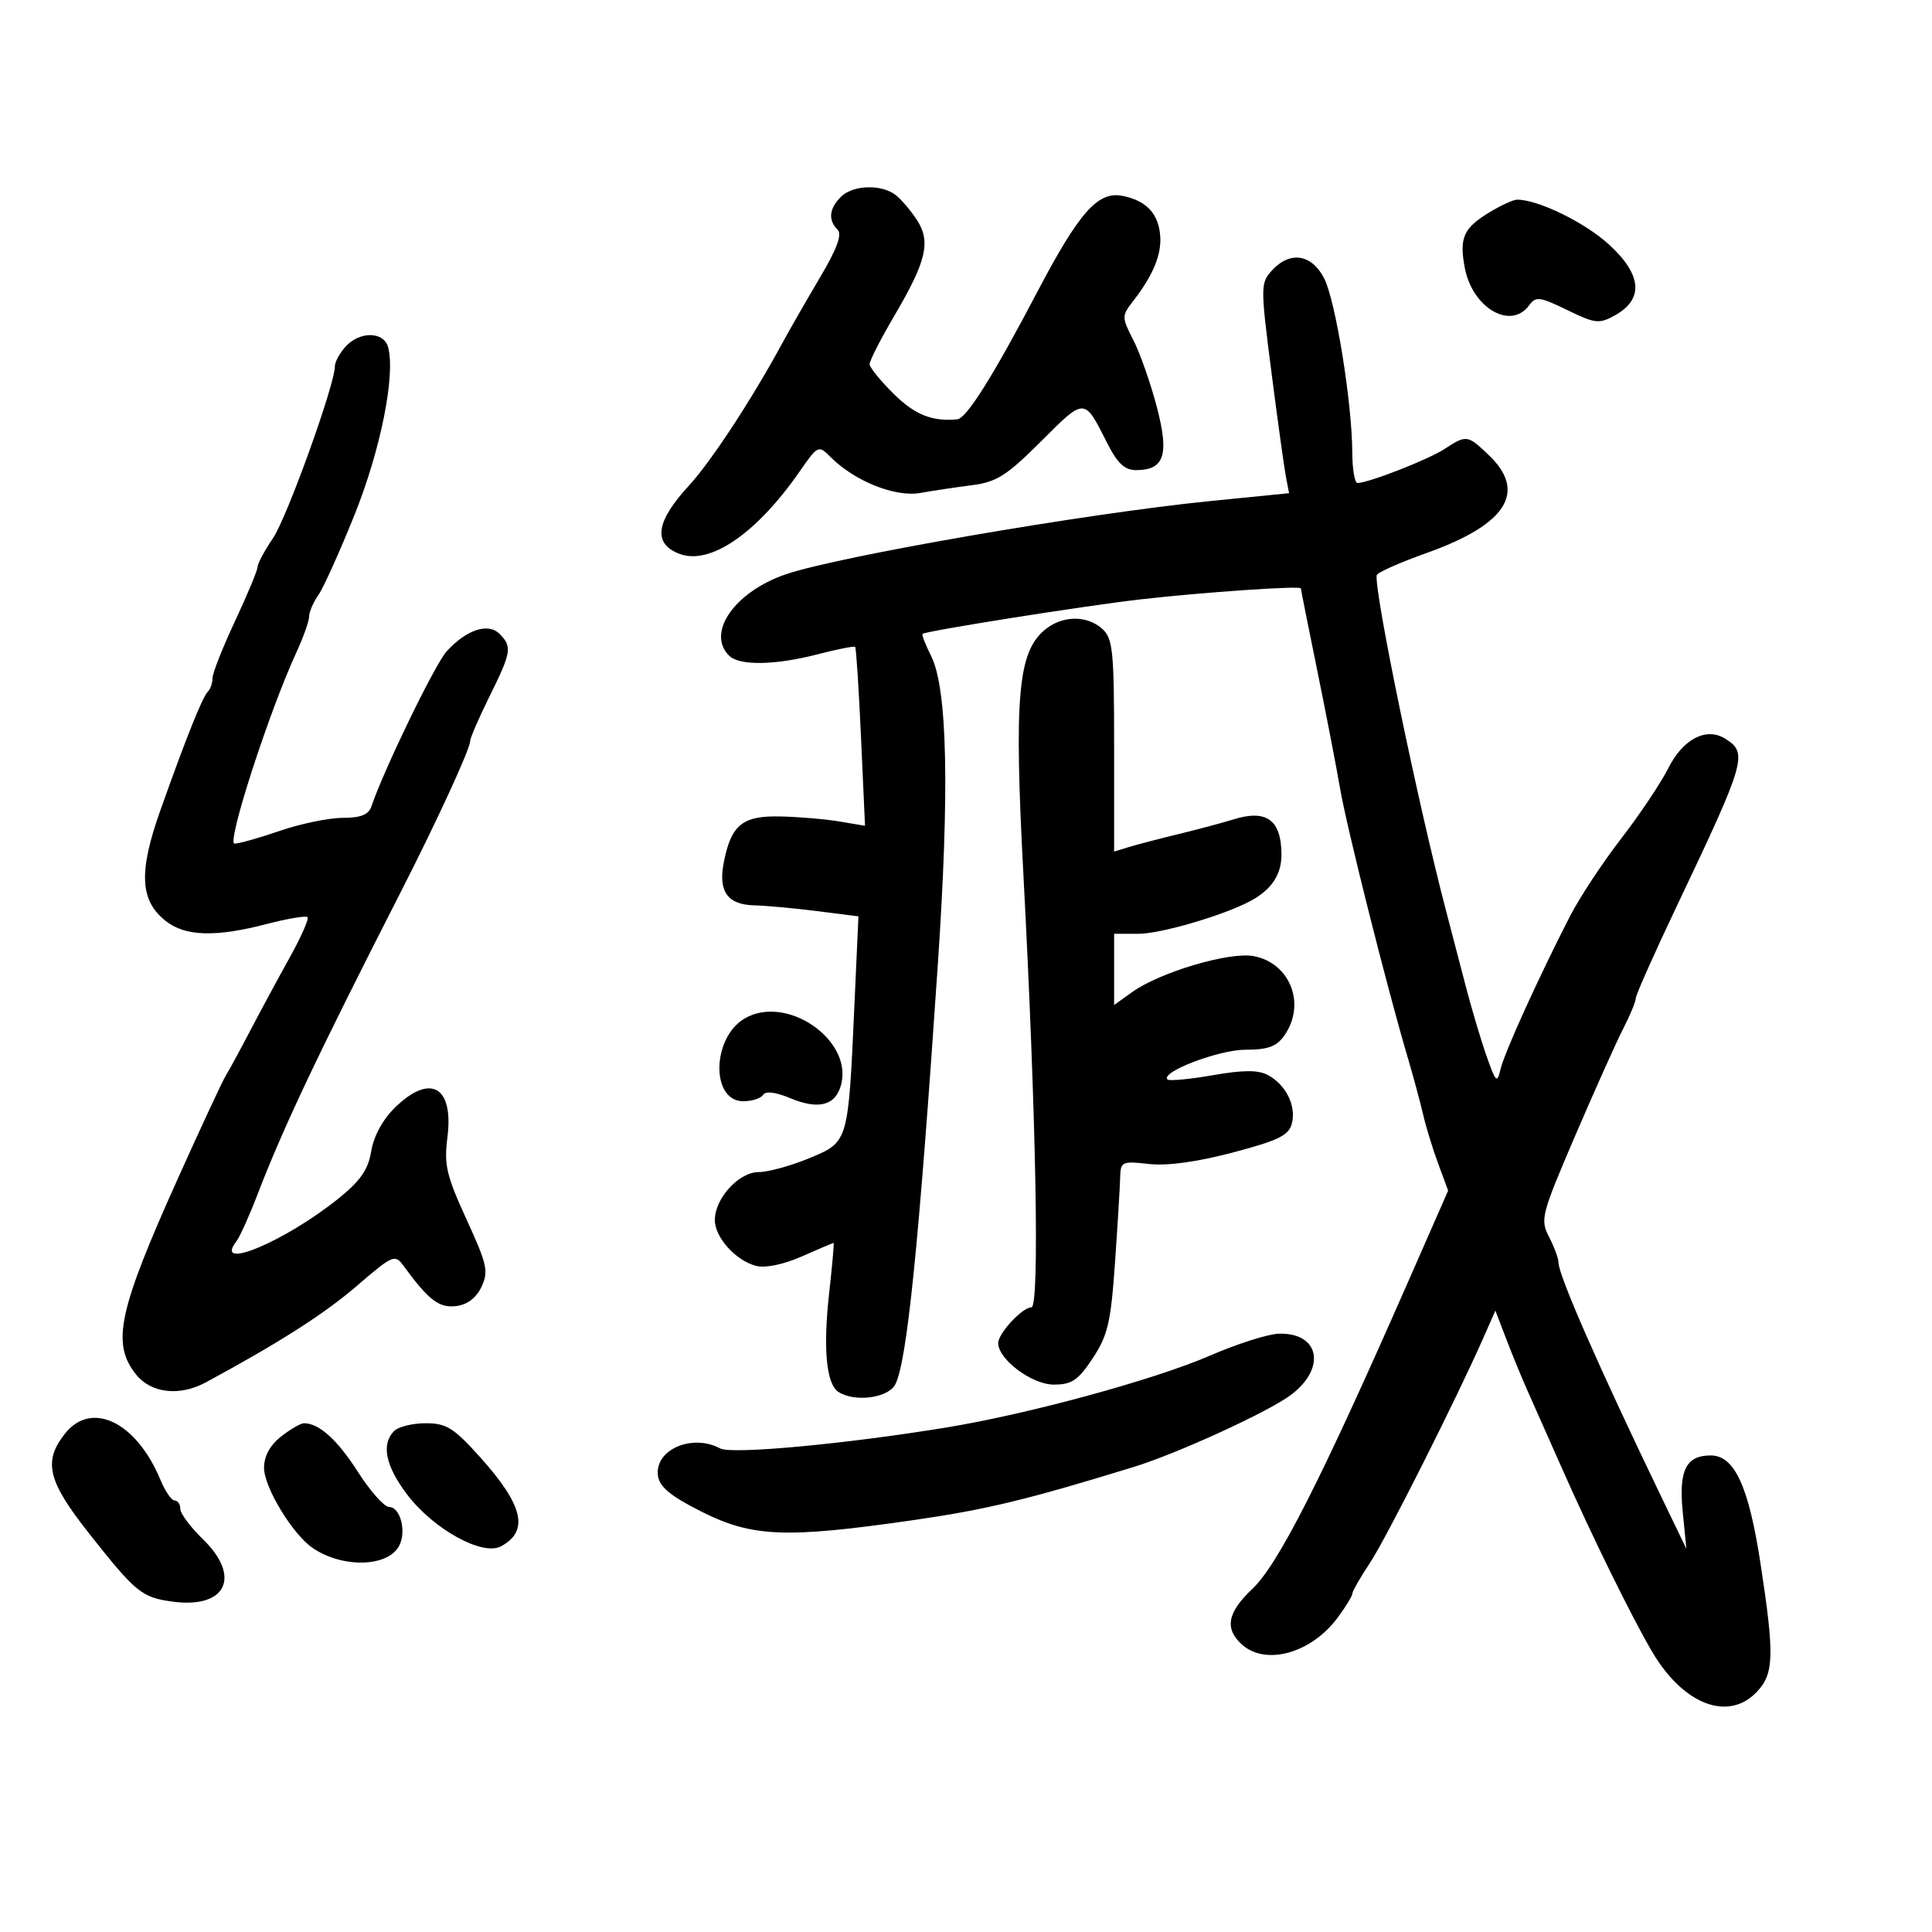 <svg xmlns="http://www.w3.org/2000/svg" width="300" height="300" viewBox="0 0 300 300" version="1.1">
	<path d="M 130.571 30.571 C 128.745 32.398, 128.565 34.165, 130.054 35.654 C 130.793 36.393, 129.975 38.621, 127.319 43.104 C 125.236 46.622, 122.624 51.173, 121.515 53.217 C 116.732 62.039, 110.403 71.692, 106.938 75.452 C 101.814 81.010, 101.349 84.422, 105.500 86 C 110.238 87.801, 117.444 82.878, 124.121 73.278 C 127.021 69.108, 127.080 69.080, 128.987 70.987 C 132.719 74.719, 139.010 77.234, 142.892 76.547 C 144.876 76.195, 148.507 75.650, 150.960 75.336 C 154.764 74.849, 156.342 73.843, 161.685 68.500 C 168.489 61.697, 168.344 61.693, 171.899 68.750 C 173.508 71.942, 174.627 73, 176.398 73 C 180.810 73, 181.585 70.639, 179.626 63.171 C 178.664 59.502, 177.027 54.843, 175.990 52.819 C 174.171 49.269, 174.168 49.055, 175.903 46.819 C 179.034 42.783, 180.372 39.588, 180.160 36.655 C 179.908 33.172, 178.013 31.152, 174.308 30.415 C 170.472 29.652, 167.574 32.931, 160.979 45.500 C 154.202 58.415, 150.079 64.972, 148.646 65.111 C 144.759 65.486, 142.064 64.410, 138.783 61.170 C 136.738 59.151, 135.051 57.076, 135.033 56.558 C 135.015 56.040, 136.736 52.665, 138.858 49.058 C 143.866 40.546, 144.576 37.533, 142.371 34.144 C 141.424 32.690, 139.941 30.952, 139.075 30.282 C 136.853 28.563, 132.429 28.714, 130.571 30.571 M 231.216 33.009 C 227.241 35.433, 226.578 36.938, 227.446 41.563 C 228.618 47.812, 234.591 51.309, 237.438 47.415 C 238.481 45.989, 239.073 46.061, 243.352 48.140 C 247.738 50.271, 248.316 50.334, 250.803 48.944 C 255.283 46.440, 254.949 42.636, 249.837 37.964 C 246.084 34.533, 238.828 30.992, 235.572 31.004 C 234.982 31.006, 233.022 31.908, 231.216 33.009 M 197.486 42.016 C 195.726 43.960, 195.724 44.514, 197.425 57.766 C 198.394 65.319, 199.408 72.643, 199.677 74.040 L 200.166 76.580 187.915 77.805 C 168.659 79.730, 130.277 86.355, 122.016 89.178 C 114.093 91.887, 109.649 98.249, 113.200 101.800 C 114.803 103.403, 120.347 103.316, 127.031 101.582 C 130.037 100.802, 132.628 100.294, 132.787 100.454 C 132.946 100.613, 133.356 106.928, 133.698 114.486 L 134.319 128.230 130.373 127.563 C 128.203 127.196, 124.074 126.843, 121.199 126.777 C 115.289 126.643, 113.545 128.056, 112.390 133.913 C 111.500 138.420, 112.963 140.481, 117.121 140.582 C 118.980 140.628, 123.380 141.031, 126.899 141.478 L 133.299 142.292 132.659 156.396 C 131.701 177.507, 131.757 177.318, 125.622 179.861 C 122.784 181.037, 119.265 182, 117.803 182 C 114.733 182, 111 186.085, 111 189.446 C 111 192.154, 114.276 195.780, 117.439 196.574 C 118.866 196.932, 121.715 196.335, 124.538 195.086 C 127.132 193.939, 129.336 193, 129.437 193 C 129.537 193, 129.230 196.488, 128.754 200.750 C 127.783 209.454, 128.303 214.941, 130.215 216.154 C 132.758 217.767, 137.881 217.091, 139.003 214.994 C 140.827 211.586, 142.683 193.310, 145.624 149.783 C 147.456 122.670, 147.118 106.947, 144.593 101.885 C 143.712 100.120, 143.106 98.565, 143.246 98.430 C 143.714 97.980, 168.396 94.070, 177 93.083 C 186.724 91.968, 202 90.917, 202 91.362 C 202 91.527, 203.141 97.251, 204.536 104.081 C 205.931 110.912, 207.534 119.200, 208.098 122.500 C 209.111 128.429, 215.373 153.341, 218.530 164 C 219.426 167.025, 220.522 171.075, 220.965 173 C 221.408 174.925, 222.467 178.385, 223.319 180.689 L 224.868 184.877 218.582 199.189 C 205.093 229.896, 198.469 242.946, 194.441 246.748 C 190.590 250.383, 190.119 252.893, 192.829 255.345 C 196.549 258.712, 203.649 256.710, 207.750 251.138 C 208.988 249.457, 210 247.791, 210 247.436 C 210 247.081, 211.237 244.925, 212.750 242.645 C 215.266 238.853, 226.219 217.099, 230.443 207.503 L 232.203 203.506 233.923 208.003 C 234.868 210.476, 236.348 214.075, 237.212 216 C 238.075 217.925, 240.472 223.325, 242.539 228 C 247.179 238.498, 253.419 251.188, 256.553 256.500 C 261.407 264.729, 268.406 267.390, 272.826 262.686 C 275.471 259.870, 275.550 257.018, 273.374 242.799 C 271.537 230.785, 269.333 226, 265.637 226 C 261.797 226, 260.652 228.311, 261.292 234.769 L 261.860 240.500 258.003 232.500 C 248.286 212.345, 242 198.021, 242 196.033 C 242 195.410, 241.340 193.625, 240.534 192.066 C 239.139 189.367, 239.334 188.610, 244.591 176.365 C 247.628 169.289, 250.988 161.799, 252.057 159.719 C 253.126 157.640, 254 155.525, 254 155.019 C 254 154.513, 256.845 148.114, 260.322 140.800 C 271.115 118.093, 271.449 116.942, 267.905 114.710 C 264.975 112.865, 261.361 114.721, 259.078 119.240 C 257.895 121.583, 254.581 126.536, 251.713 130.246 C 248.846 133.956, 245.285 139.356, 243.800 142.246 C 238.962 151.658, 233.608 163.444, 233.008 166 C 232.473 168.280, 232.282 168.105, 230.836 164 C 229.963 161.525, 228.491 156.575, 227.563 153 C 226.636 149.425, 225.285 144.250, 224.562 141.500 C 220.244 125.088, 213.422 92.117, 213.766 89.328 C 213.816 88.926, 217.319 87.365, 221.550 85.859 C 233.940 81.449, 237.153 76.395, 231.195 70.687 C 227.885 67.516, 227.707 67.491, 224.301 69.722 C 221.809 71.355, 212.477 75, 210.788 75 C 210.355 75, 209.991 72.862, 209.981 70.250 C 209.949 62.508, 207.379 46.633, 205.600 43.194 C 203.653 39.429, 200.272 38.938, 197.486 42.016 M 53.655 53.829 C 52.745 54.835, 52 56.206, 52 56.876 C 52 59.725, 44.573 80.350, 42.387 83.571 C 41.074 85.506, 40 87.509, 40 88.022 C 40 88.536, 38.425 92.320, 36.500 96.432 C 34.575 100.543, 33 104.528, 33 105.287 C 33 106.046, 32.679 106.987, 32.287 107.379 C 31.433 108.233, 28.913 114.528, 24.899 125.834 C 21.495 135.423, 21.714 139.843, 25.749 143.018 C 28.792 145.411, 33.478 145.548, 41.432 143.476 C 44.651 142.637, 47.494 142.161, 47.750 142.416 C 48.005 142.672, 46.760 145.495, 44.982 148.691 C 43.204 151.886, 40.457 156.975, 38.877 160 C 37.297 163.025, 35.585 166.175, 35.072 167 C 34.560 167.825, 31.206 175.025, 27.620 183 C 18.385 203.535, 17.300 208.569, 21.073 213.365 C 23.426 216.357, 27.865 216.873, 32 214.635 C 43.397 208.467, 50.366 204.015, 55.380 199.698 C 61.012 194.850, 61.320 194.718, 62.671 196.568 C 66.539 201.869, 68.161 203.116, 70.790 202.812 C 72.545 202.609, 73.929 201.571, 74.756 199.835 C 75.895 197.449, 75.653 196.353, 72.436 189.335 C 69.328 182.556, 68.928 180.848, 69.469 176.659 C 70.495 168.699, 66.832 166.602, 61.319 171.993 C 59.438 173.831, 58.022 176.434, 57.645 178.743 C 57.176 181.618, 55.981 183.347, 52.554 186.108 C 44.294 192.761, 33.083 197.474, 36.694 192.774 C 37.232 192.073, 38.710 188.800, 39.978 185.500 C 43.978 175.088, 49.338 163.768, 62.233 138.500 C 67.862 127.469, 73 116.303, 73 115.100 C 73 114.608, 74.350 111.484, 76 108.159 C 79.413 101.279, 79.553 100.411, 77.570 98.427 C 75.797 96.654, 72.429 97.767, 69.354 101.144 C 67.550 103.125, 59.648 119.412, 57.659 125.250 C 57.229 126.513, 55.984 127, 53.188 127 C 51.057 127, 46.697 127.900, 43.500 129 C 40.303 130.100, 37.116 131, 36.418 131 C 35.144 131, 41.793 110.450, 46.041 101.261 C 47.118 98.929, 48 96.442, 48 95.733 C 48 95.025, 48.650 93.517, 49.444 92.384 C 50.238 91.250, 52.766 85.637, 55.063 79.911 C 59.105 69.832, 61.417 58.311, 60.274 53.940 C 59.624 51.453, 55.863 51.389, 53.655 53.829 M 162.122 97.894 C 158.051 101.425, 157.460 108.382, 158.909 135.728 C 160.901 173.310, 161.454 203, 160.162 203 C 158.751 203, 155 207.035, 155 208.552 C 155 211.084, 160.236 215, 163.622 215 C 166.434 215, 167.406 214.344, 169.679 210.909 C 172.015 207.378, 172.487 205.361, 173.130 196.159 C 173.539 190.297, 173.902 184.318, 173.937 182.873 C 173.997 180.366, 174.202 180.268, 178.404 180.742 C 181.238 181.062, 185.881 180.427, 191.425 178.962 C 198.563 177.077, 200.137 176.300, 200.605 174.436 C 201.293 171.695, 199.673 168.431, 196.882 166.937 C 195.361 166.123, 193.074 166.130, 188.288 166.964 C 184.701 167.588, 181.550 167.883, 181.286 167.619 C 180.145 166.479, 189.271 163, 193.403 163 C 196.903 163, 198.228 162.512, 199.443 160.777 C 202.834 155.936, 200.348 149.531, 194.663 148.465 C 190.891 147.757, 180.088 150.967, 175.750 154.084 L 173 156.060 173 150.530 L 173 145 176.785 145 C 180.230 145, 190.003 142.139, 194.161 139.914 C 197.439 138.160, 199 135.818, 198.985 132.679 C 198.959 127.297, 196.665 125.632, 191.500 127.245 C 189.850 127.760, 186.025 128.782, 183 129.515 C 179.975 130.249, 176.488 131.161, 175.250 131.541 L 173 132.233 173 115.772 C 173 101.094, 172.802 99.131, 171.171 97.655 C 168.741 95.456, 164.814 95.559, 162.122 97.894 M 115.656 158.133 C 110.525 161.115, 110.341 171, 115.416 171 C 116.772 171, 118.158 170.554, 118.494 170.009 C 118.881 169.383, 120.437 169.573, 122.715 170.525 C 127.153 172.380, 129.797 171.656, 130.625 168.360 C 132.371 161.402, 122.102 154.386, 115.656 158.133 M 187.874 210.505 C 179.269 214.238, 159.733 219.566, 147 221.653 C 131.246 224.234, 113.623 225.869, 111.840 224.914 C 107.441 222.560, 101.598 225.131, 102.170 229.169 C 102.416 230.904, 104.155 232.331, 108.971 234.750 C 116.811 238.688, 122.009 238.897, 141.677 236.065 C 153.140 234.415, 159.338 232.923, 176 227.804 C 182.863 225.696, 197.092 219.167, 200.517 216.555 C 206.002 212.371, 204.863 206.895, 198.550 207.098 C 196.873 207.153, 192.068 208.686, 187.874 210.505 M 10.073 222.635 C 6.669 226.961, 7.400 229.969, 13.833 238.114 C 21.101 247.318, 22.007 248.057, 26.817 248.702 C 35.122 249.816, 37.524 244.839, 31.500 239 C 29.575 237.134, 28 235.021, 28 234.304 C 28 233.587, 27.605 233, 27.121 233 C 26.638 233, 25.647 231.562, 24.919 229.804 C 21.183 220.785, 14.186 217.406, 10.073 222.635 M 43.635 223.073 C 41.919 224.423, 41 226.113, 41 227.922 C 41 230.942, 45.414 238.220, 48.546 240.364 C 53.164 243.526, 60.202 243.359, 61.975 240.047 C 63.160 237.833, 62.170 234, 60.414 234 C 59.670 234, 57.497 231.554, 55.584 228.564 C 52.383 223.560, 49.546 221, 47.201 221 C 46.689 221, 45.084 221.933, 43.635 223.073 M 61.200 222.200 C 59.154 224.246, 59.864 227.667, 63.259 232.118 C 67.344 237.474, 74.921 241.648, 77.780 240.118 C 82.208 237.748, 81.270 233.741, 74.530 226.245 C 70.453 221.710, 69.313 221, 66.107 221 C 64.068 221, 61.860 221.540, 61.200 222.200" stroke="none" fill="black" fill-rule="evenodd"/>
</svg>